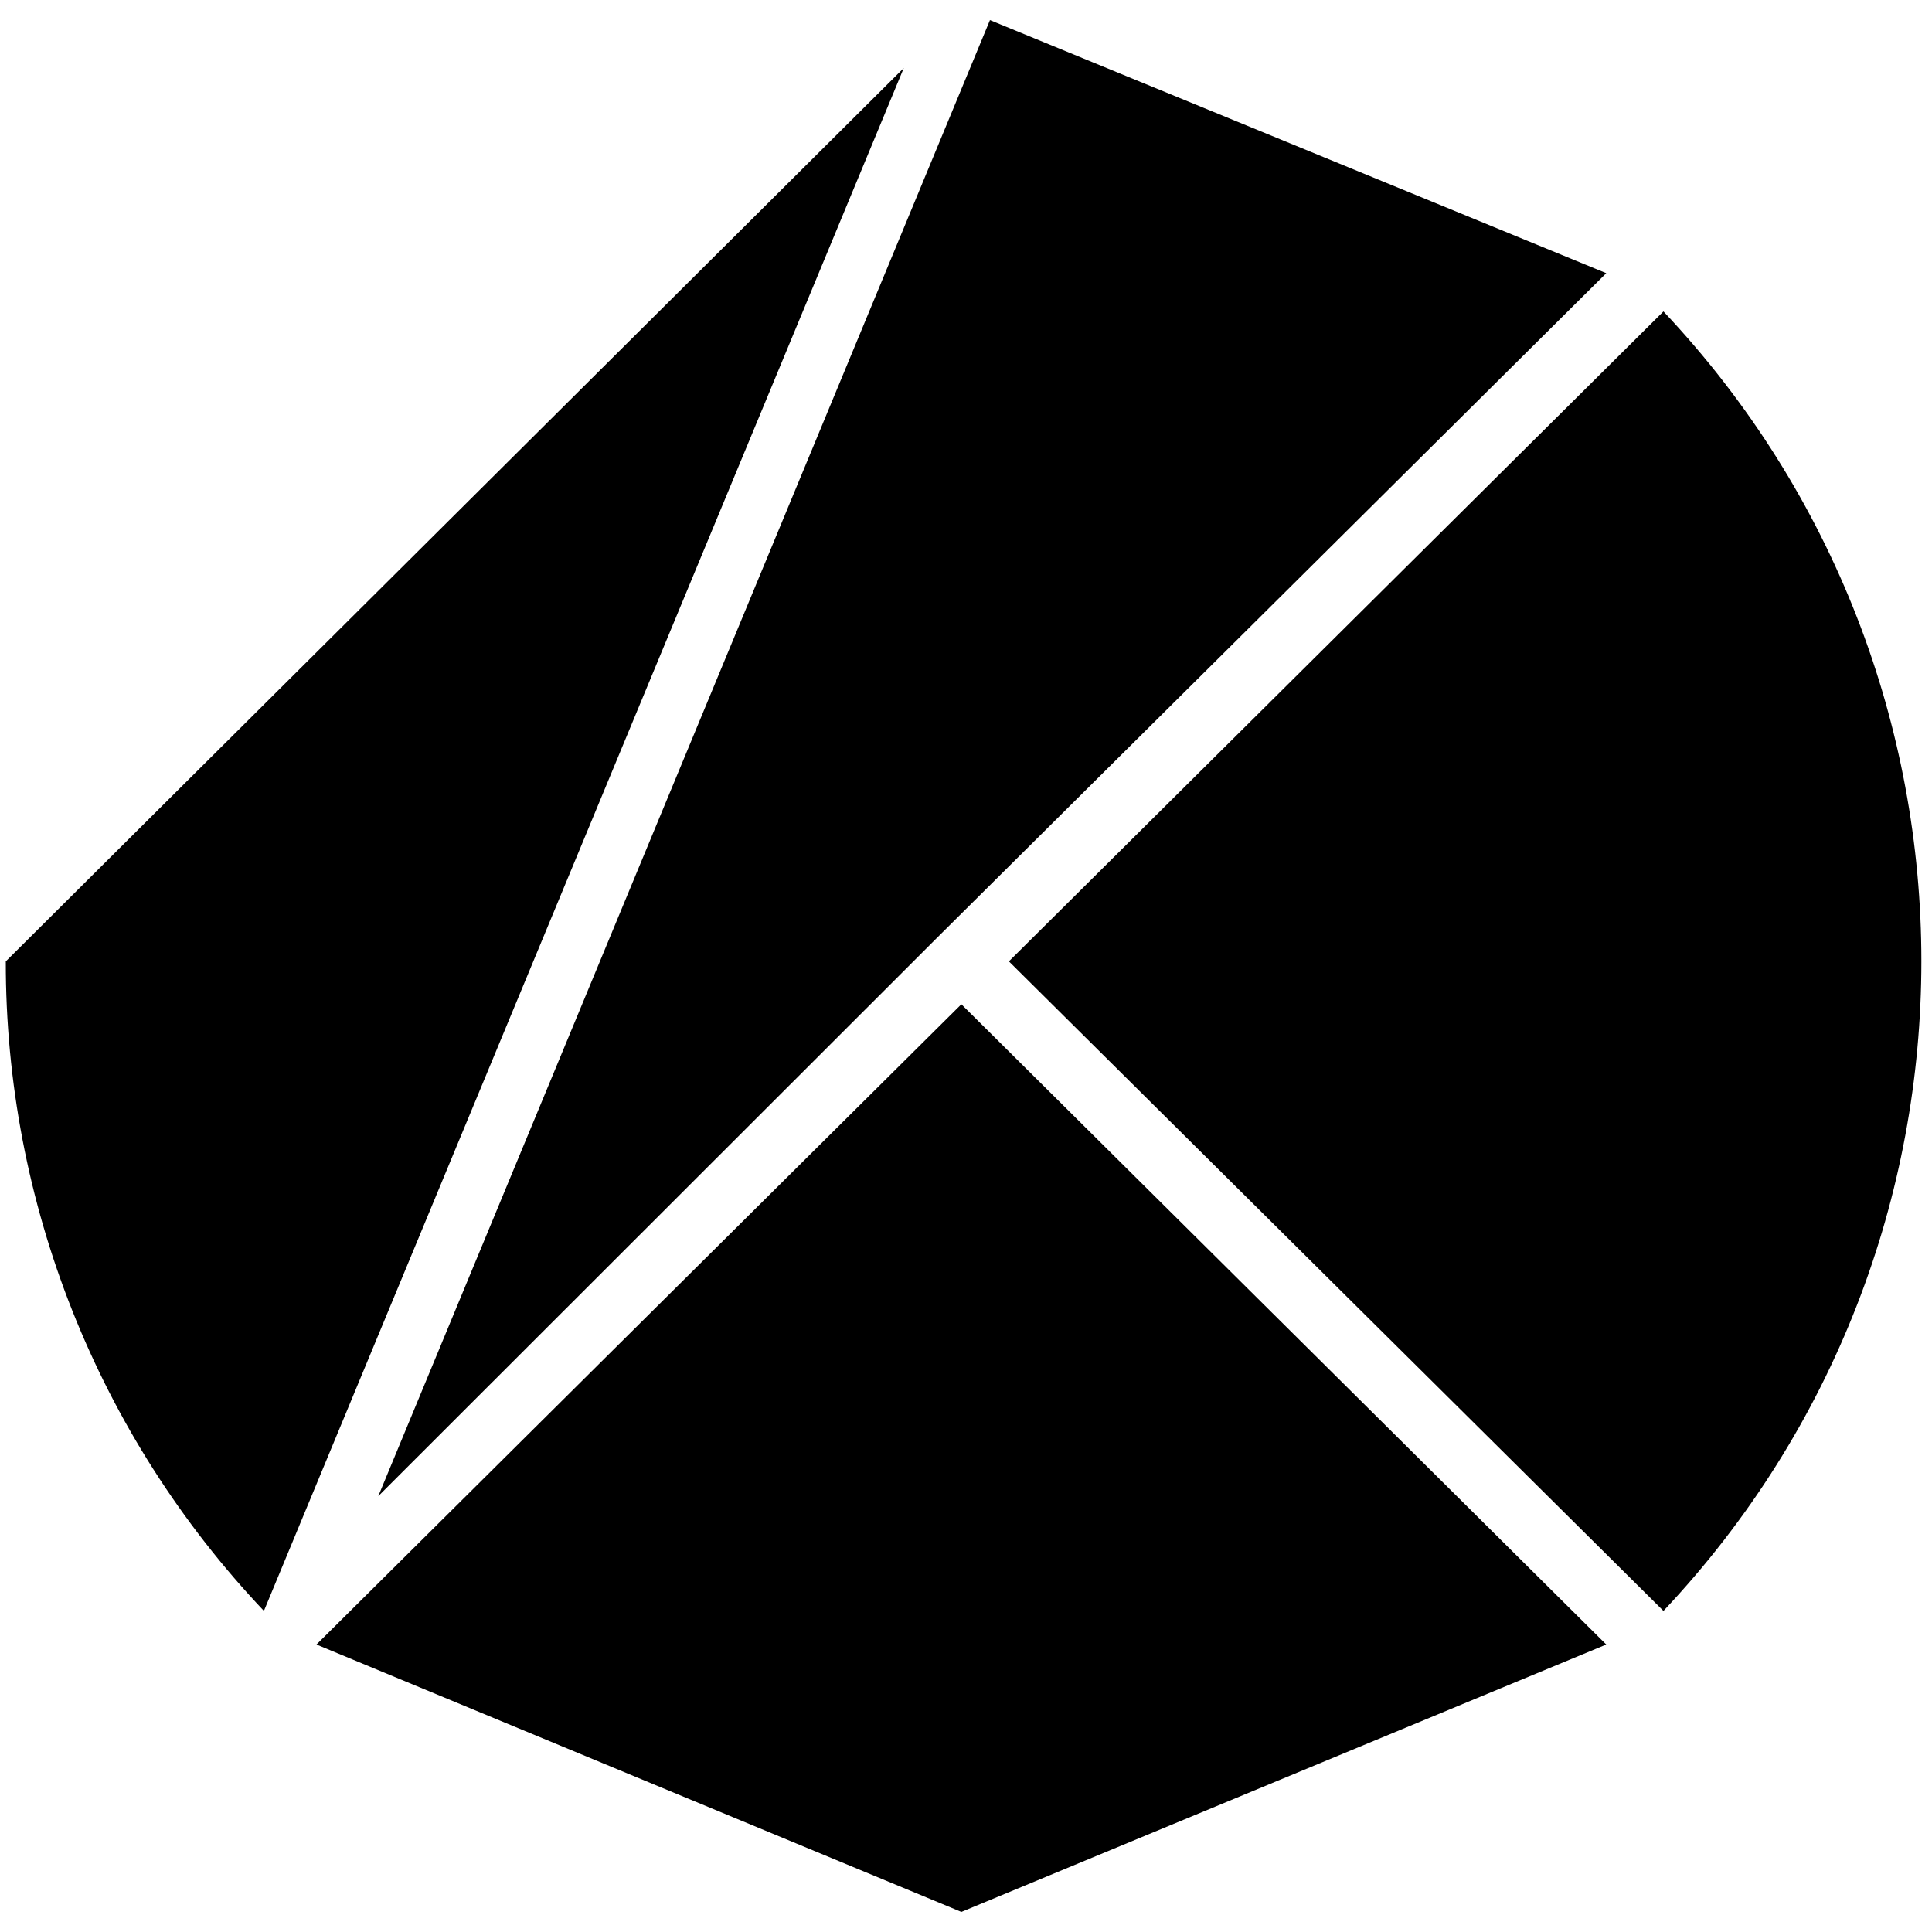<?xml version="1.0" encoding="utf-8"?>
<!-- Generator: Adobe Illustrator 26.2.1, SVG Export Plug-In . SVG Version: 6.00 Build 0)  -->
<svg version="1.1" id="klay" xmlns="http://www.w3.org/2000/svg" xmlns:xlink="http://www.w3.org/1999/xlink" x="0px" y="0px"
	 viewBox="0 0 500 500" style="enable-background:new 0 0 500 500;" xml:space="preserve">
<path id="패스_151" d="M261.1,248.8l169.4,168.1c89-94.4,89-241.9,0-336.3L261.1,248.8z"/>
<path id="패스_152" d="M248.8,259.9L81.9,425.6l166.9,69.2l166.9-69.2L248.8,259.9z"/>
<path id="패스_153" d="M242.6,242.6L415.7,70.7L256.2,5.2l-158.3,382L242.6,242.6z"/>
<path id="패스_154" d="M1.5,248.8c-0.1,62.5,23.8,122.7,66.8,168.1L233.9,17.6L1.5,248.8z"/>
</svg>
